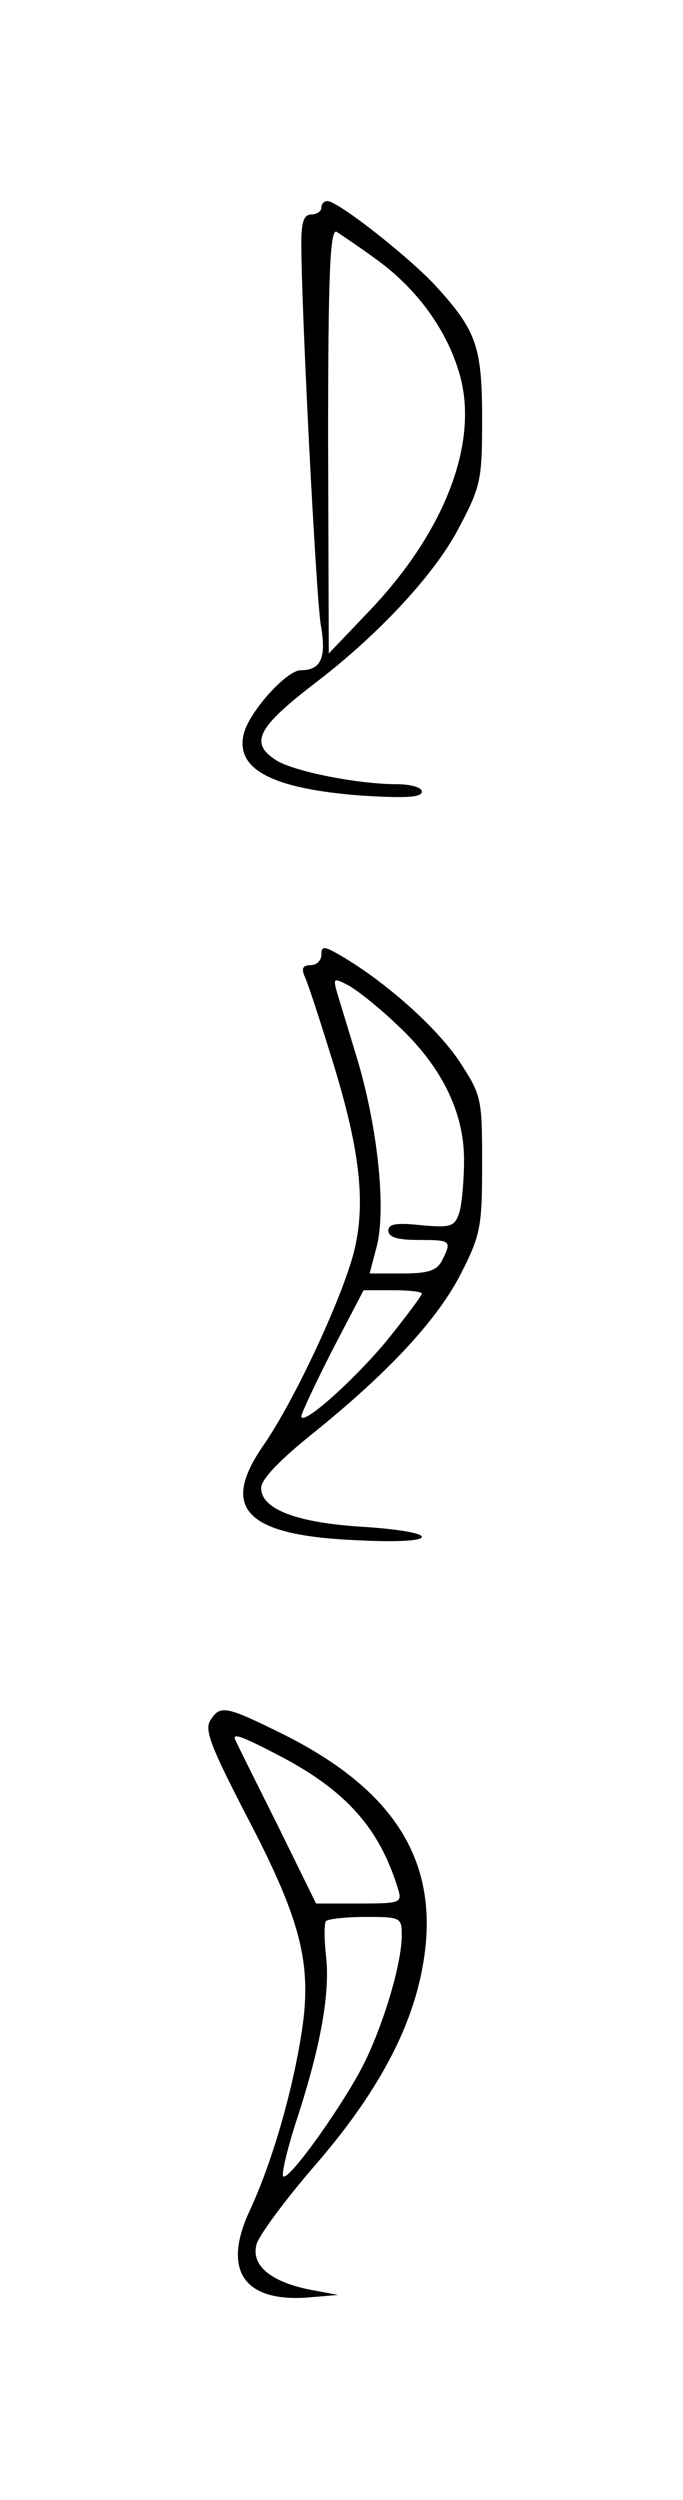 <?xml version="1.0" standalone="no"?>
<!DOCTYPE svg PUBLIC "-//W3C//DTD SVG 20010904//EN"
 "http://www.w3.org/TR/2001/REC-SVG-20010904/DTD/svg10.dtd">
<svg version="1.0" xmlns="http://www.w3.org/2000/svg"
 width="102pt" height="373pt" viewBox="0 0 102 373"
 preserveAspectRatio="xMidYMid meet">
<g transform="translate(0,373) scale(0.1,-0.1)"
fill="#000000" stroke="none">
<path d="M480 3420 c0 -5 -7 -10 -15 -10 -11 0 -15 -11 -15 -42 0 -101 22
-527 29 -570 9 -50 0 -68 -30 -68 -21 0 -77 -62 -85 -95 -13 -53 43 -82 176
-92 65 -4 90 -3 90 6 0 6 -16 11 -38 11 -57 0 -154 19 -180 36 -40 26 -28 49
64 119 93 72 173 159 208 225 34 64 36 73 36 164 0 108 -8 132 -68 198 -38 42
-147 128 -163 128 -5 0 -9 -4 -9 -10z m82 -77 c61 -44 105 -105 124 -170 30
-102 -21 -235 -133 -353 l-62 -65 -1 318 c0 252 3 317 13 311 6 -4 33 -22 59
-41z"/>
<path d="M480 2306 c0 -9 -7 -16 -16 -16 -12 0 -14 -5 -9 -17 5 -10 23 -66 41
-124 41 -132 50 -210 34 -281 -15 -66 -89 -226 -137 -295 -65 -94 -26 -134
140 -141 59 -3 97 -1 97 5 0 6 -40 12 -88 15 -98 6 -152 26 -152 58 0 13 28
42 78 82 114 92 186 170 221 239 29 57 31 70 31 163 0 99 -1 102 -35 154 -34
50 -108 116 -174 155 -27 16 -31 16 -31 3z m113 -105 c66 -61 100 -130 100
-201 0 -30 -3 -66 -7 -79 -7 -21 -12 -23 -57 -19 -37 4 -49 2 -49 -8 0 -10 14
-14 45 -14 49 0 50 -1 35 -31 -8 -15 -21 -19 -60 -19 l-48 0 10 38 c15 54 3
174 -27 277 -15 50 -30 98 -33 109 -4 16 -3 17 18 6 13 -7 46 -33 73 -59z m37
-401 c0 -3 -24 -35 -53 -71 -52 -62 -127 -128 -127 -112 0 4 21 49 46 98 l47
90 44 0 c23 0 43 -2 43 -5z"/>
<path d="M314 1163 c-9 -14 2 -41 52 -138 83 -158 100 -223 85 -324 -14 -92
-45 -198 -78 -269 -41 -88 -10 -136 84 -130 l48 4 -43 8 c-58 12 -87 36 -79
67 3 13 43 67 88 119 91 105 143 201 160 295 28 152 -37 261 -205 346 -89 44
-97 46 -112 22z m108 -55 c96 -51 145 -107 172 -195 7 -22 5 -23 -57 -23 l-65
0 -58 118 c-32 64 -60 120 -62 125 -7 13 9 7 70 -25z m178 -265 c0 -42 -26
-129 -55 -189 -30 -61 -114 -179 -122 -171 -3 3 6 41 20 84 36 110 50 189 44
244 -3 26 -3 50 0 53 4 3 30 6 60 6 51 0 53 -1 53 -27z"/>
</g>
</svg>
